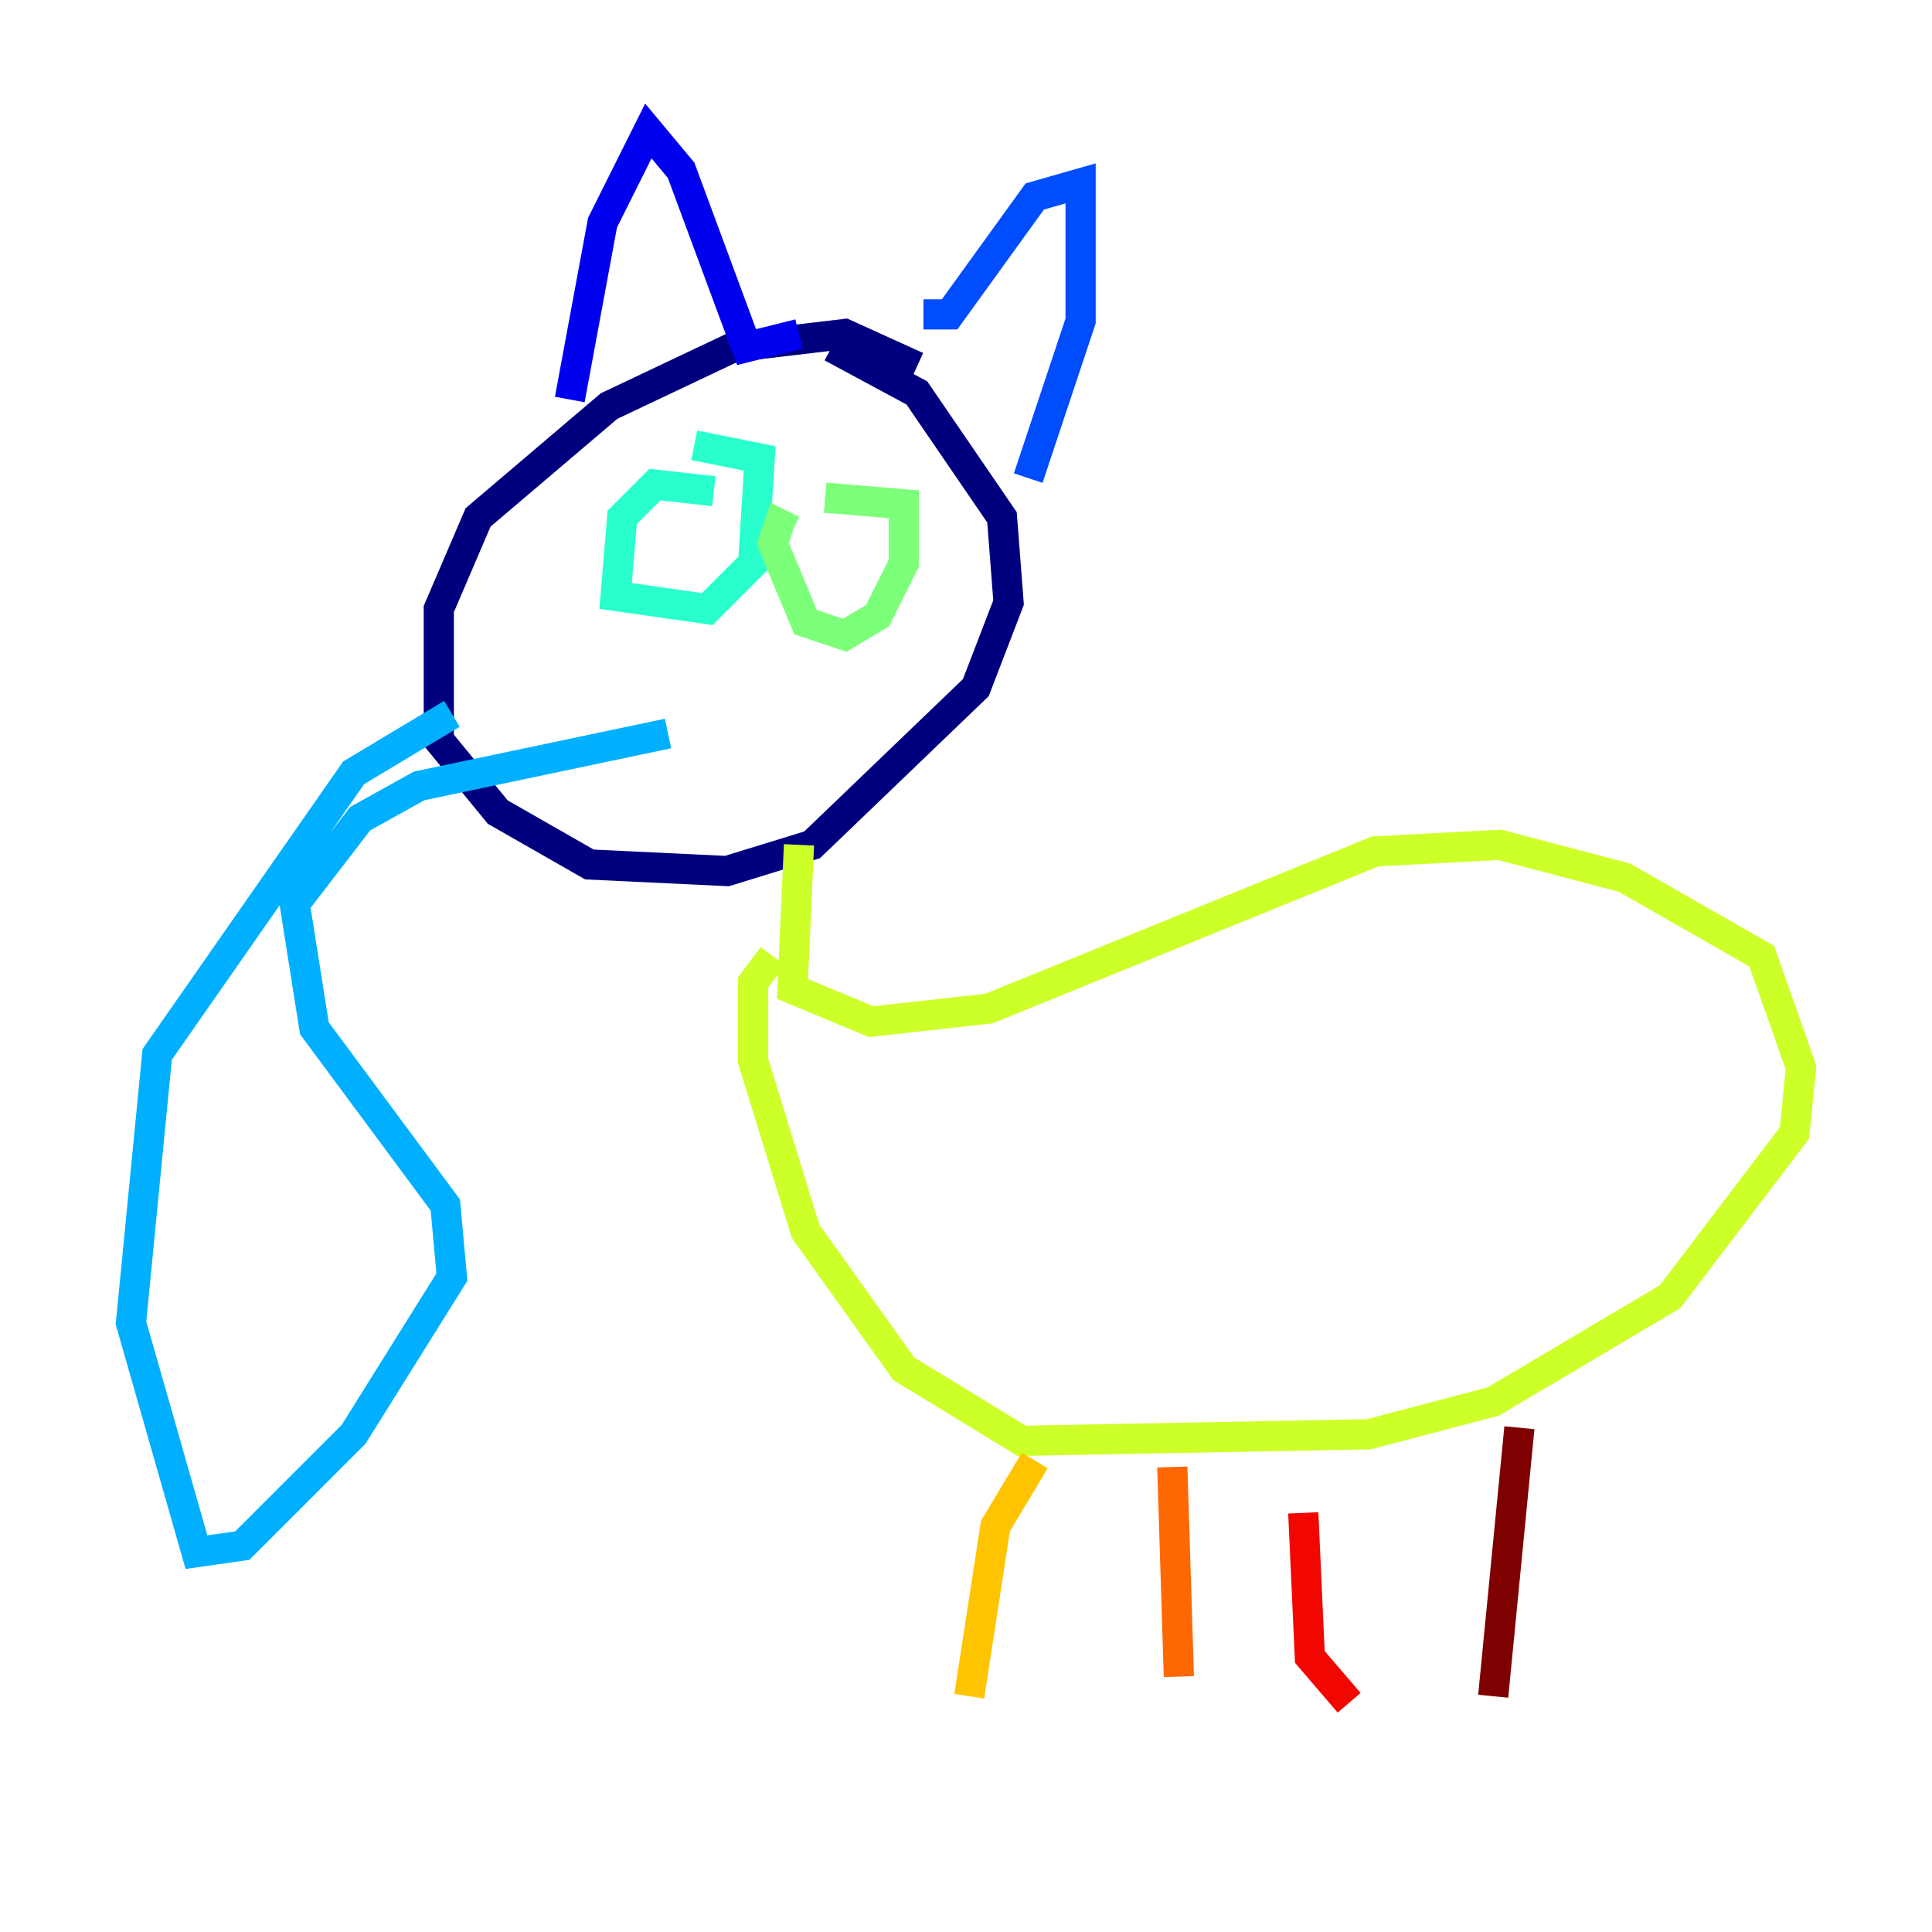 <?xml version="1.0" encoding="utf-8" ?>
<svg baseProfile="tiny" height="128" version="1.2" viewBox="0,0,128,128" width="128" xmlns="http://www.w3.org/2000/svg" xmlns:ev="http://www.w3.org/2001/xml-events" xmlns:xlink="http://www.w3.org/1999/xlink"><defs /><polyline fill="none" points="60.746,24.298 55.973,22.129 48.597,22.997 40.352,26.902 31.675,34.278 29.071,40.352 29.071,49.031 32.976,53.803 39.051,57.275 48.163,57.709 53.803,55.973 64.651,45.559 66.82,39.919 66.386,34.278 60.746,26.034 55.105,22.997" stroke="#00007f" stroke-width="2" /><polyline fill="none" points="37.749,26.468 39.919,14.752 42.956,8.678 45.125,11.281 49.464,22.997 52.936,22.129" stroke="#0000f1" stroke-width="2" /><polyline fill="none" points="61.18,20.827 62.915,20.827 68.556,13.017 71.593,12.149 71.593,21.261 68.122,31.675" stroke="#004cff" stroke-width="2" /><polyline fill="none" points="29.939,47.295 23.43,51.2 10.414,69.858 8.678,87.647 13.017,102.834 16.054,102.4 23.43,95.024 29.939,84.61 29.505,79.837 20.827,68.122 19.525,59.878 23.864,54.237 27.77,52.068 44.258,48.597" stroke="#00b0ff" stroke-width="2" /><polyline fill="none" points="47.295,32.542 43.39,32.108 41.22,34.278 40.786,39.485 46.861,40.352 49.898,37.315 50.332,30.373 45.993,29.505" stroke="#29ffcd" stroke-width="2" /><polyline fill="none" points="52.502,35.146 51.634,34.712 51.2,36.014 53.37,41.22 55.973,42.088 58.142,40.786 59.878,37.315 59.878,33.41 54.671,32.976" stroke="#7cff79" stroke-width="2" /><polyline fill="none" points="52.936,55.973 52.502,65.519 57.709,67.688 65.519,66.82 91.119,56.407 99.363,55.973 107.607,58.142 116.719,63.349 119.322,70.725 118.888,75.064 110.644,85.912 98.929,92.854 90.685,95.024 67.688,95.458 59.878,90.685 53.37,81.573 49.898,70.291 49.898,65.085 51.2,63.349" stroke="#cdff29" stroke-width="2" /><polyline fill="none" points="68.556,96.759 65.953,101.098 64.217,112.38" stroke="#ffc400" stroke-width="2" /><polyline fill="none" points="77.668,97.193 78.102,111.078" stroke="#ff6700" stroke-width="2" /><polyline fill="none" points="86.346,100.231 86.78,109.776 89.383,112.814" stroke="#f10700" stroke-width="2" /><polyline fill="none" points="100.664,94.59 98.929,112.38" stroke="#7f0000" stroke-width="2" /></svg>